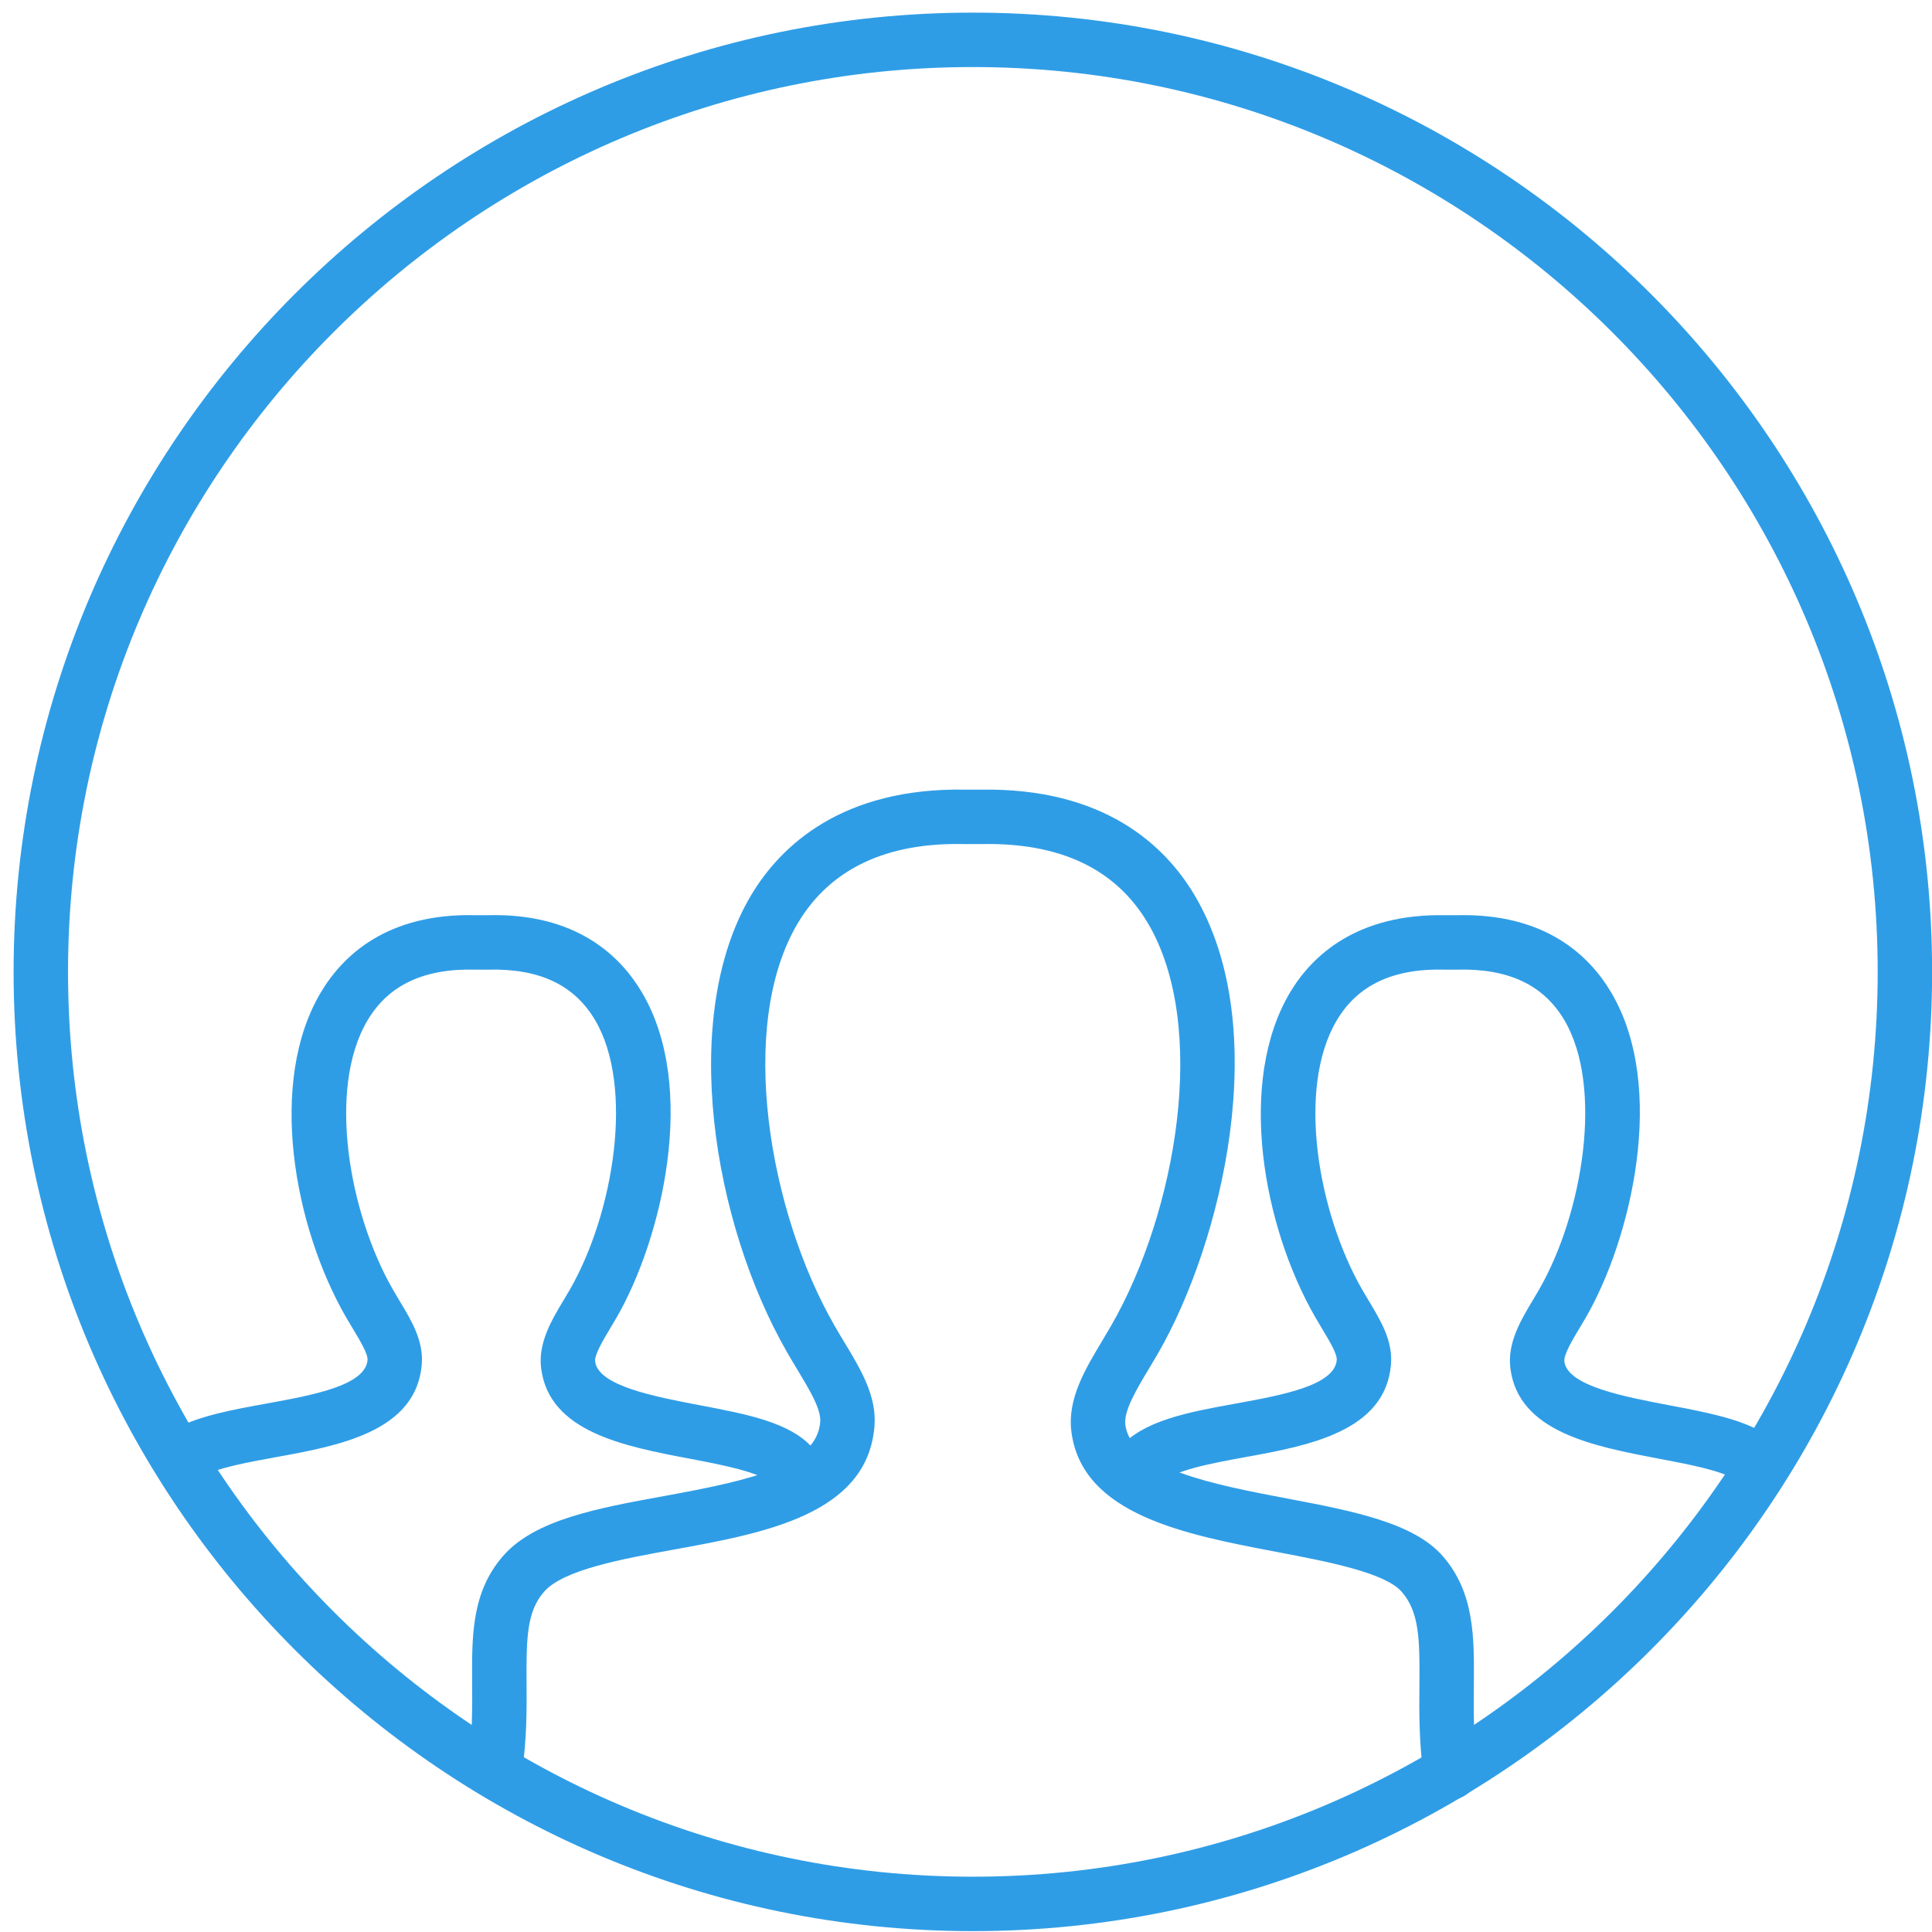 <?xml version="1.0" encoding="UTF-8" standalone="no"?>
<svg width="71px" height="71px" viewBox="0 0 71 71" version="1.1" xmlns="http://www.w3.org/2000/svg" xmlns:xlink="http://www.w3.org/1999/xlink" xmlns:sketch="http://www.bohemiancoding.com/sketch/ns">
    <!-- Generator: Sketch 3.2.2 (9983) - http://www.bohemiancoding.com/sketch -->
    <title>Imported Layers 4</title>
    <desc>Created with Sketch.</desc>
    <defs></defs>
    <g id="Welcome" stroke="none" stroke-width="1" fill="none" fill-rule="evenodd" sketch:type="MSPage">
        <g id="Publica-Datos" sketch:type="MSArtboardGroup" transform="translate(-785, -395)" fill="#2F9DE6">
            <g id="Imported-Layers-4" sketch:type="MSLayerGroup" transform="translate(785, 395)">
                <path d="M53.308,66.135 C52.817,66.135 52.389,65.772 52.319,65.273 C52.144,64.009 52.154,62.892 52.163,61.906 C52.178,60.226 52.155,59.239 51.513,58.499 C50.898,57.79 48.788,57.389 46.926,57.034 C43.569,56.396 39.764,55.672 39.373,52.614 C39.219,51.416 39.876,50.322 40.511,49.265 C40.621,49.082 40.73,48.899 40.836,48.715 C43.233,44.55 44.428,37.709 42.18,33.918 C41.001,31.931 38.958,30.96 36.071,31.019 L35.455,31.019 C32.575,30.951 30.505,31.929 29.316,33.931 C27.07,37.71 28.269,44.547 30.667,48.714 C30.784,48.918 30.904,49.116 31.02,49.31 C31.641,50.34 32.227,51.312 32.136,52.42 C31.87,55.654 28.097,56.341 24.769,56.945 C22.86,57.293 20.697,57.687 19.991,58.499 C19.365,59.221 19.34,60.178 19.351,61.807 C19.357,62.778 19.365,63.879 19.184,65.129 C19.105,65.676 18.6,66.063 18.051,65.976 C17.505,65.898 17.126,65.39 17.205,64.844 C17.364,63.741 17.357,62.765 17.351,61.82 C17.34,60.12 17.329,58.515 18.481,57.189 C19.647,55.845 21.961,55.424 24.411,54.978 C27.685,54.383 30.013,53.839 30.143,52.256 C30.181,51.792 29.757,51.088 29.308,50.342 C29.184,50.137 29.058,49.927 28.934,49.712 C26.195,44.954 24.946,37.368 27.597,32.909 C28.687,31.074 30.958,28.937 35.479,29.019 L36.049,29.019 C40.576,28.946 42.818,31.072 43.9,32.898 C46.822,37.824 44.881,45.696 42.57,49.712 C42.458,49.907 42.342,50.101 42.226,50.294 C41.766,51.06 41.291,51.851 41.356,52.36 C41.564,53.979 44.611,54.558 47.3,55.069 C49.693,55.524 51.953,55.955 53.023,57.189 C54.193,58.536 54.178,60.182 54.163,61.924 C54.154,62.886 54.145,63.88 54.3,64.997 C54.376,65.544 53.994,66.05 53.447,66.125 C53.4,66.132 53.354,66.135 53.308,66.135" id="Fill-1" sketch:type="MSShapeGroup"></path>
                <path d="M29.106,54.864 C28.827,54.864 28.548,54.747 28.351,54.52 C27.996,54.11 26.47,53.82 25.356,53.608 C22.933,53.148 20.186,52.625 19.887,50.289 C19.767,49.355 20.272,48.514 20.717,47.772 L20.938,47.4 C22.558,44.586 23.318,39.931 21.868,37.486 C21.105,36.198 19.827,35.583 17.919,35.634 L17.485,35.634 C15.58,35.582 14.28,36.197 13.508,37.495 C12.013,40.011 12.83,44.595 14.444,47.399 L14.687,47.81 C15.122,48.531 15.571,49.277 15.5,50.141 C15.296,52.611 12.447,53.13 10.157,53.547 C9.097,53.739 8.002,53.939 7.37,54.274 C6.88,54.532 6.277,54.347 6.018,53.859 C5.759,53.371 5.945,52.766 6.433,52.507 C7.339,52.026 8.534,51.81 9.798,51.579 C11.501,51.269 13.429,50.919 13.507,49.977 C13.525,49.756 13.22,49.249 12.975,48.842 C12.887,48.697 12.798,48.549 12.711,48.397 C10.801,45.079 9.828,39.773 11.789,36.473 C12.585,35.135 14.211,33.542 17.509,33.634 L17.897,33.634 C21.177,33.538 22.799,35.134 23.588,36.466 C25.671,39.978 24.306,45.558 22.671,48.398 L22.432,48.803 C22.182,49.219 21.839,49.789 21.871,50.035 C21.985,50.932 24.061,51.326 25.73,51.644 C27.438,51.969 29.051,52.275 29.861,53.209 C30.223,53.626 30.178,54.258 29.761,54.619 C29.572,54.784 29.339,54.864 29.106,54.864" id="Fill-2" sketch:type="MSShapeGroup"></path>
                <path d="M41.895,54.864 C41.662,54.864 41.429,54.784 41.24,54.619 C40.822,54.258 40.778,53.626 41.14,53.209 C42.017,52.198 43.668,51.897 45.416,51.58 C47.118,51.269 49.047,50.919 49.125,49.977 C49.143,49.755 48.838,49.248 48.592,48.841 C48.505,48.696 48.417,48.549 48.33,48.397 C46.419,45.079 45.447,39.773 47.408,36.473 C48.204,35.135 49.852,33.565 53.128,33.634 L53.515,33.634 C56.799,33.545 58.417,35.134 59.207,36.466 C61.29,39.978 59.924,45.558 58.29,48.398 L58.051,48.802 C57.8,49.218 57.458,49.788 57.489,50.035 C57.604,50.932 59.681,51.326 61.349,51.644 C62.694,51.899 63.965,52.141 64.836,52.675 C65.307,52.963 65.455,53.579 65.167,54.05 C64.878,54.521 64.264,54.668 63.792,54.38 C63.232,54.037 62.085,53.819 60.975,53.608 C58.552,53.148 55.805,52.625 55.506,50.289 C55.386,49.353 55.891,48.514 56.336,47.772 L56.556,47.4 C58.176,44.586 58.936,39.931 57.487,37.486 C56.723,36.198 55.442,35.583 53.537,35.634 L53.104,35.634 C51.2,35.582 49.899,36.197 49.127,37.495 C47.631,40.011 48.448,44.595 50.063,47.399 L50.306,47.809 C50.74,48.53 51.189,49.276 51.118,50.141 C50.915,52.611 48.064,53.131 45.774,53.547 C44.568,53.767 43.066,54.04 42.65,54.52 C42.453,54.747 42.174,54.864 41.895,54.864" id="Fill-3" sketch:type="MSShapeGroup"></path>
                <path d="M35.752,70.968 C16.314,70.968 0.5,55.154 0.5,35.716 C0.5,16.277 16.314,0.464 35.752,0.464 C55.19,0.464 71.004,16.277 71.004,35.716 C71.004,55.154 55.19,70.968 35.752,70.968 L35.752,70.968 Z M35.752,2.464 C17.417,2.464 2.5,17.381 2.5,35.716 C2.5,54.051 17.417,68.968 35.752,68.968 C54.087,68.968 69.004,54.051 69.004,35.716 C69.004,17.381 54.087,2.464 35.752,2.464 L35.752,2.464 Z" id="Fill-4" sketch:type="MSShapeGroup"></path>
            </g>
        </g>
    </g>
</svg>